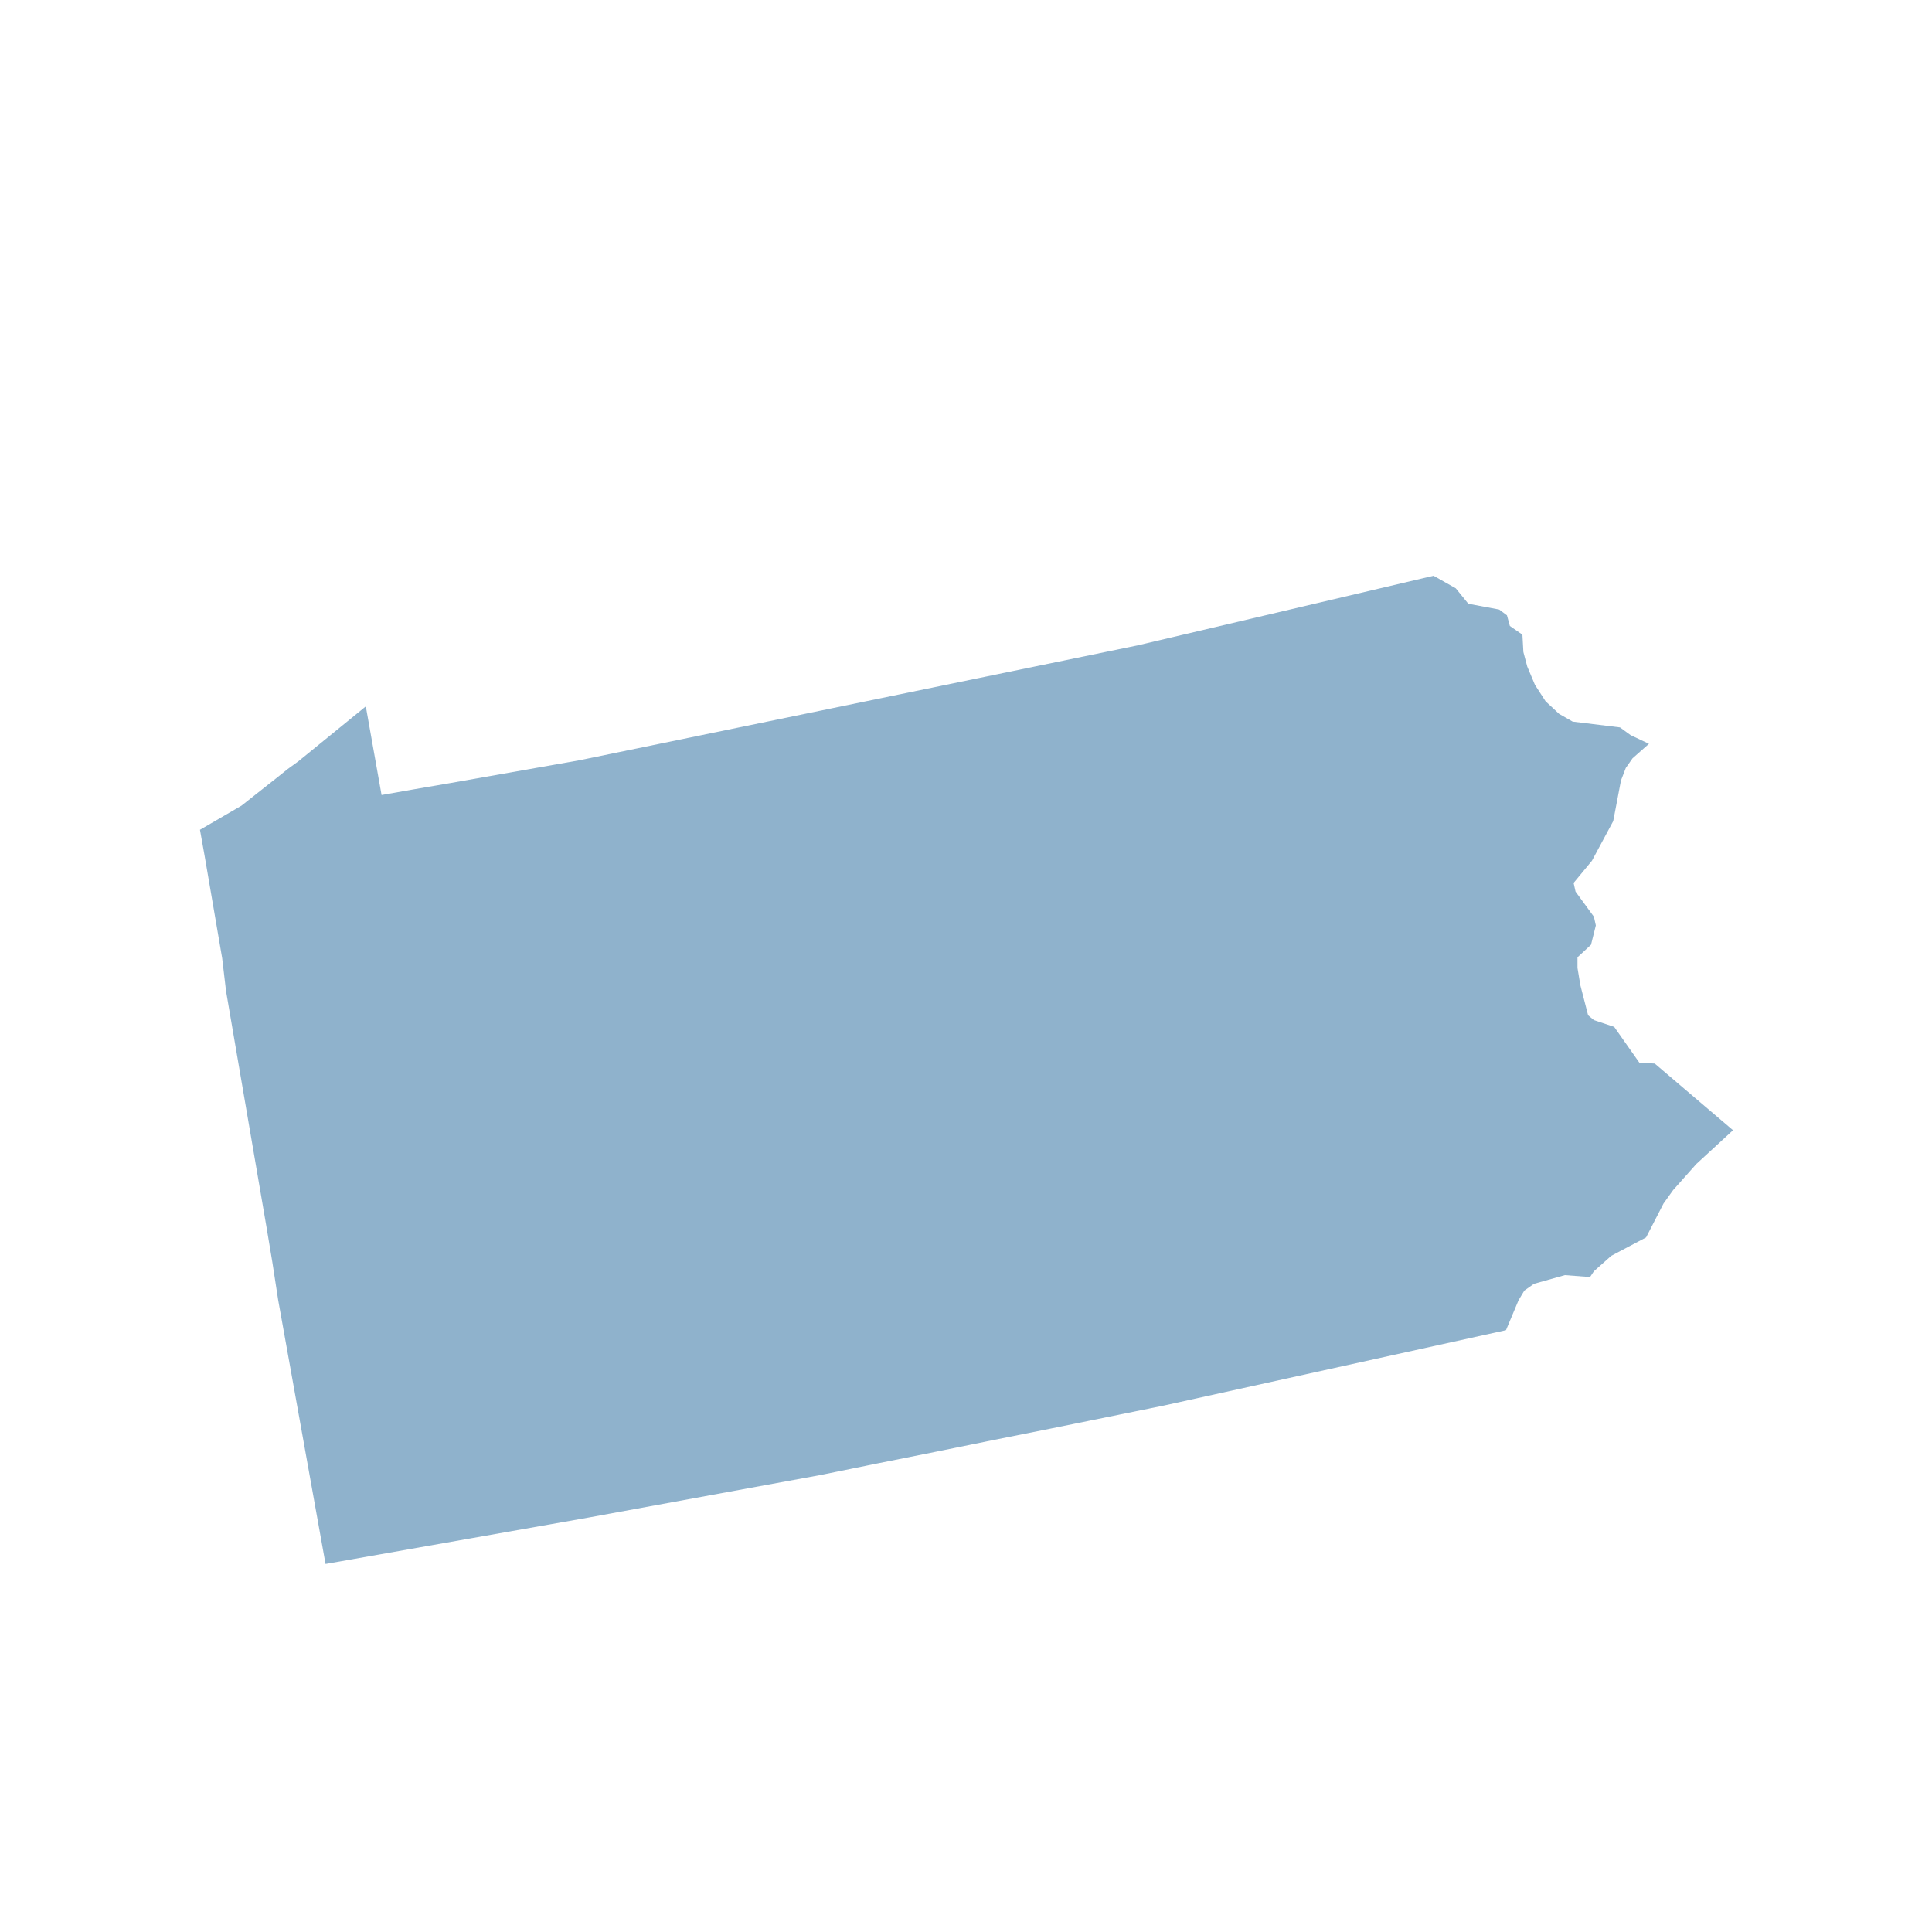 <svg id="Layer_1" xmlns="http://www.w3.org/2000/svg" viewBox="0 0 200 200"><style>.st0{fill:#8fb2cc}</style><path id="US-PA_1_" class="st0" d="M170.7 77l-1.7 1.5-.7 1-.5 1.3-.8 4.2-2.2 4.1-1.9 2.3.2.9 1.9 2.6.2.9-.5 2-1.4 1.3v1.1l.3 1.8.8 3.1.6.5 2.1.7 2.6 3.7 1.6.1 8.1 6.9-3.8 3.5-2.4 2.7-1 1.4-1.8 3.5-3.6 1.9-1.8 1.6-.4.6-2.6-.2-3.2.9-1 .7-.6 1-1.3 3.1-5.9 1.3-5.9 1.3-5.9 1.3-5.9 1.3-5.9 1.3-5.9 1.3-5.9 1.2-5.9 1.2-6 1.2-5.9 1.2-6 1.2-5.9 1.2-6 1.1-6 1.1-6 1.1-6 1.1-3.4.6-3.4.6-3.4.6-3.4.6-3.4.6-3.4.6-3.4.6-3.4.6-.7-3.9-.7-3.9-.7-3.9-.7-3.9-.7-3.9-.7-3.9-.7-3.9-.6-3.9-.6-3.6-.6-3.5-.6-3.5-.6-3.5-.6-3.5-.6-3.5-.6-3.5-.6-3.5-.4-3.4-.6-3.5-.6-3.5-.6-3.5-.5-2.8 4.3-2.5 1.9-1.5 1.9-1.5 1-.8 1.1-.8 7-5.7v.2l.8 4.5.8 4.5 3.4-.6 3.5-.6 3.4-.6 3.4-.6 3.4-.6 3.4-.6 3.4-.7 3.4-.7 3.4-.7 3.4-.7 3.4-.7 3.4-.7 3.4-.7 3.4-.7 3.4-.7 3.4-.7 3.4-.7 3.4-.7 3.4-.7 3.4-.7 3.4-.7 3.4-.7 3.4-.7 3.4-.8 3.4-.8 3.4-.8 3.4-.8 3.4-.8 3.4-.8 3.4-.8 3.4-.8 3.4-.8 2.3 1.3 1.3 1.6 3.2.6.8.6.3 1.1 1.3.9.1 1.8.4 1.5.8 1.9 1.1 1.7 1.4 1.3 1.4.8 4.9.6 1.1.8 1.9.9z"/></svg>